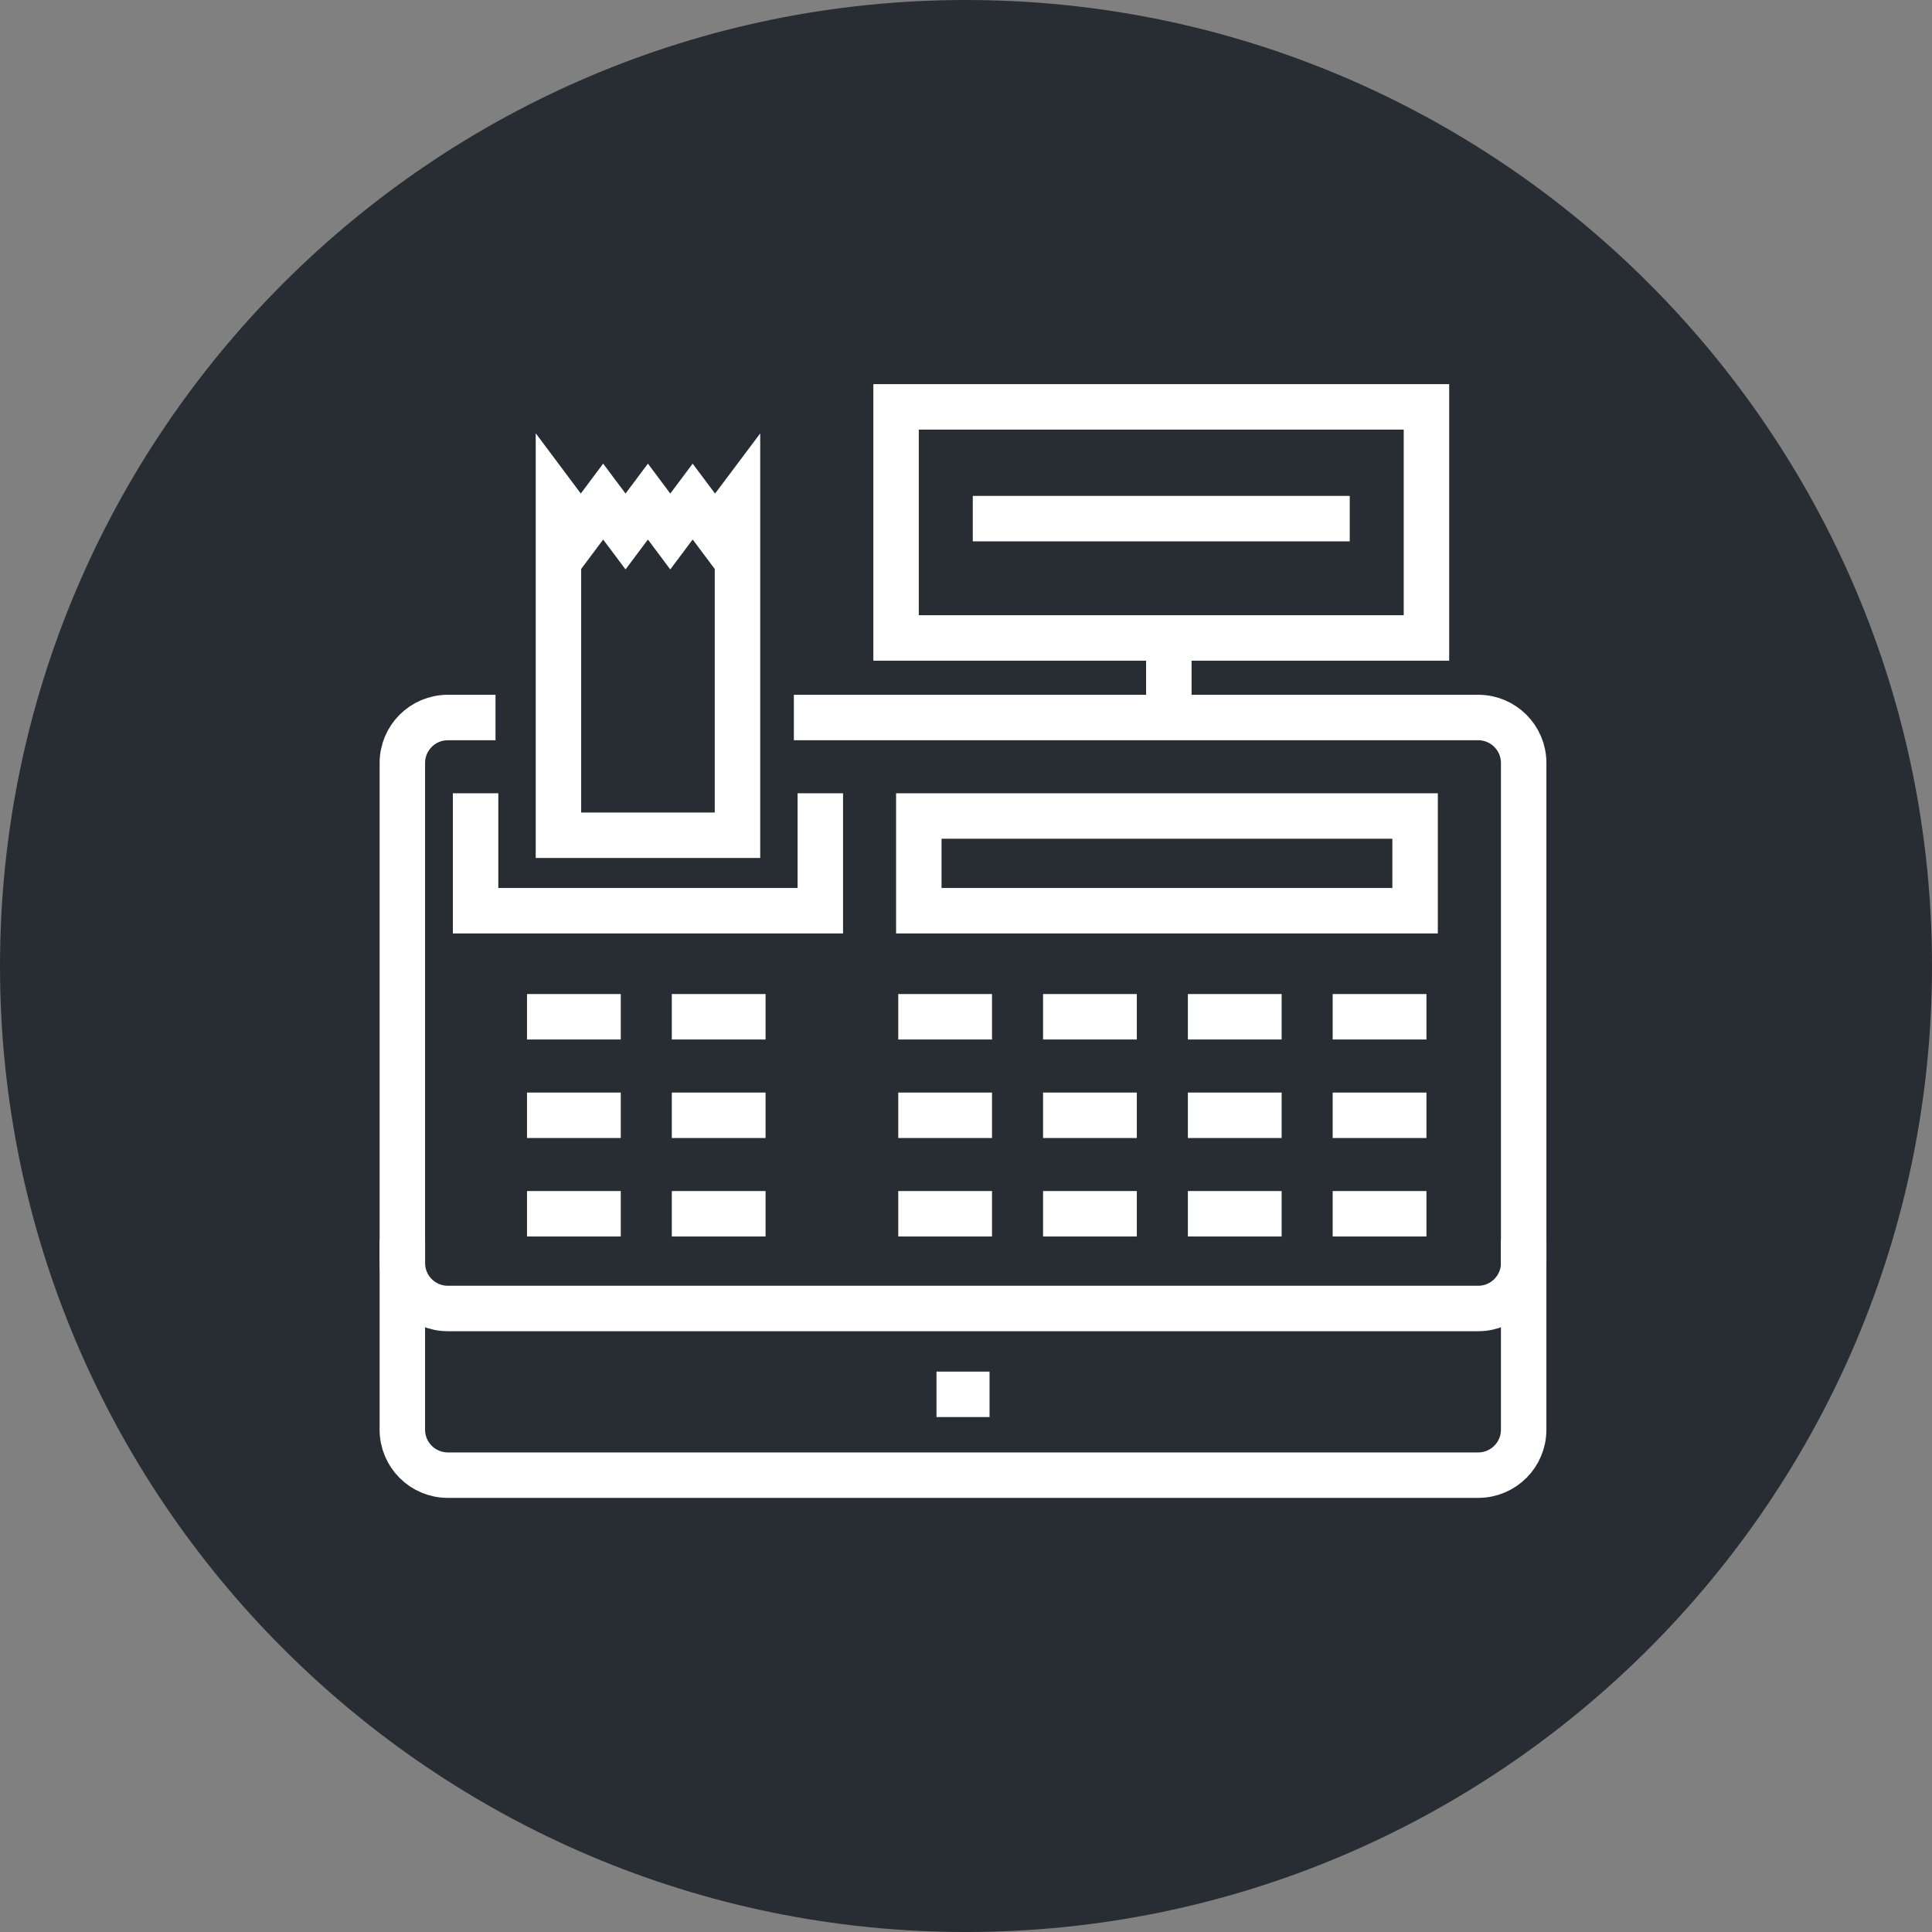 <?xml version="1.0" encoding="utf-8"?>
<!-- Generator: Adobe Illustrator 16.0.0, SVG Export Plug-In . SVG Version: 6.00 Build 0)  -->
<!DOCTYPE svg PUBLIC "-//W3C//DTD SVG 1.1//EN" "http://www.w3.org/Graphics/SVG/1.1/DTD/svg11.dtd">
<svg version="1.1" xmlns="http://www.w3.org/2000/svg" xmlns:xlink="http://www.w3.org/1999/xlink" x="0px" y="0px"
	 width="169.999px" height="170px" viewBox="0 0 169.999 170" enable-background="new 0 0 169.999 170" xml:space="preserve">
<rect x="0" y="0" width="169.999" height="170" fill="#808080" stroke="none"/>
<g id="Background">
</g>
<g id="Circle">
	<g>
		<path fill="#282D33" d="M85,170c-46.869,0-85-38.131-85-85S38.131,0,85,0s84.999,38.131,84.999,85S131.869,170,85,170z"/>
	</g>
</g>
<g id="TEXT">
</g>
<g id="Icons">
	<g>
		<line fill="none" stroke="#FFFFFF" stroke-width="4" x1="102.847" y1="55.801" x2="102.847" y2="63.135"/>
		<path fill="none" stroke="#FFFFFF" stroke-width="4" d="M134.069,109.115v16.686c0,2.209-1.791,4-4,4H39.403c-2.209,0-4-1.791-4-4
			v-16.686"/>
		<path fill="none" stroke="#FFFFFF" stroke-width="4" d="M69.853,63.135h60.217c2.209,0,4,1.791,4,4v44c0,2.209-1.791,4-4,4H39.403
			c-2.209,0-4-1.791-4-4v-44c0-2.209,1.791-4,4-4h4.197"/>
		<g>
			<path fill="#FFFFFF" d="M122.515,73.801v4.334H82.847v-4.334H122.515 M126.515,69.801H78.847v12.334h47.668V69.801
				L126.515,69.801z"/>
		</g>
		<rect x="78.847" y="35.801" fill="none" stroke="#FFFFFF" stroke-width="4" width="46.668" height="20.334"/>
		<line fill="none" stroke="#FFFFFF" stroke-width="4" x1="118.765" y1="45.635" x2="85.597" y2="45.635"/>
		<line fill="none" stroke="#FFFFFF" stroke-width="4" x1="79.038" y1="89.467" x2="87.288" y2="89.467"/>
		<line fill="none" stroke="#FFFFFF" stroke-width="4" x1="91.78" y1="89.467" x2="100.03" y2="89.467"/>
		<line fill="none" stroke="#FFFFFF" stroke-width="4" x1="104.522" y1="89.467" x2="112.772" y2="89.467"/>
		<line fill="none" stroke="#FFFFFF" stroke-width="4" x1="117.264" y1="89.467" x2="125.515" y2="89.467"/>
		<line fill="none" stroke="#FFFFFF" stroke-width="4" x1="79.038" y1="98.135" x2="87.288" y2="98.135"/>
		<line fill="none" stroke="#FFFFFF" stroke-width="4" x1="91.78" y1="98.135" x2="100.03" y2="98.135"/>
		<line fill="none" stroke="#FFFFFF" stroke-width="4" x1="104.522" y1="98.135" x2="112.772" y2="98.135"/>
		<line fill="none" stroke="#FFFFFF" stroke-width="4" x1="117.264" y1="98.135" x2="125.515" y2="98.135"/>
		<line fill="none" stroke="#FFFFFF" stroke-width="4" x1="79.038" y1="106.801" x2="87.288" y2="106.801"/>
		<line fill="none" stroke="#FFFFFF" stroke-width="4" x1="91.78" y1="106.801" x2="100.03" y2="106.801"/>
		<line fill="none" stroke="#FFFFFF" stroke-width="4" x1="104.522" y1="106.801" x2="112.772" y2="106.801"/>
		<line fill="none" stroke="#FFFFFF" stroke-width="4" x1="46.372" y1="89.467" x2="54.622" y2="89.467"/>
		<line fill="none" stroke="#FFFFFF" stroke-width="4" x1="59.114" y1="89.467" x2="67.364" y2="89.467"/>
		<line fill="none" stroke="#FFFFFF" stroke-width="4" x1="46.372" y1="98.135" x2="54.622" y2="98.135"/>
		<line fill="none" stroke="#FFFFFF" stroke-width="4" x1="59.114" y1="98.135" x2="67.364" y2="98.135"/>
		<line fill="none" stroke="#FFFFFF" stroke-width="4" x1="46.372" y1="106.801" x2="54.622" y2="106.801"/>
		<line fill="none" stroke="#FFFFFF" stroke-width="4" x1="59.114" y1="106.801" x2="67.364" y2="106.801"/>
		<line fill="none" stroke="#FFFFFF" stroke-width="4" x1="117.264" y1="106.801" x2="125.515" y2="106.801"/>
		<polyline fill="none" stroke="#FFFFFF" stroke-width="4" points="72.181,69.801 72.181,80.135 41.847,80.135 41.847,69.801 		"/>
		<polygon fill="none" stroke="#FFFFFF" stroke-width="4" points="64.892,44.135 62.919,46.766 60.948,44.135 58.978,46.766 
			57.011,44.135 55.042,46.766 53.073,44.135 51.106,46.766 49.138,44.135 49.138,73.494 64.892,73.494 		"/>
		<line fill="none" stroke="#FFFFFF" stroke-width="4" x1="82.403" y1="122.689" x2="87.071" y2="122.689"/>
	</g>
</g>
</svg>
